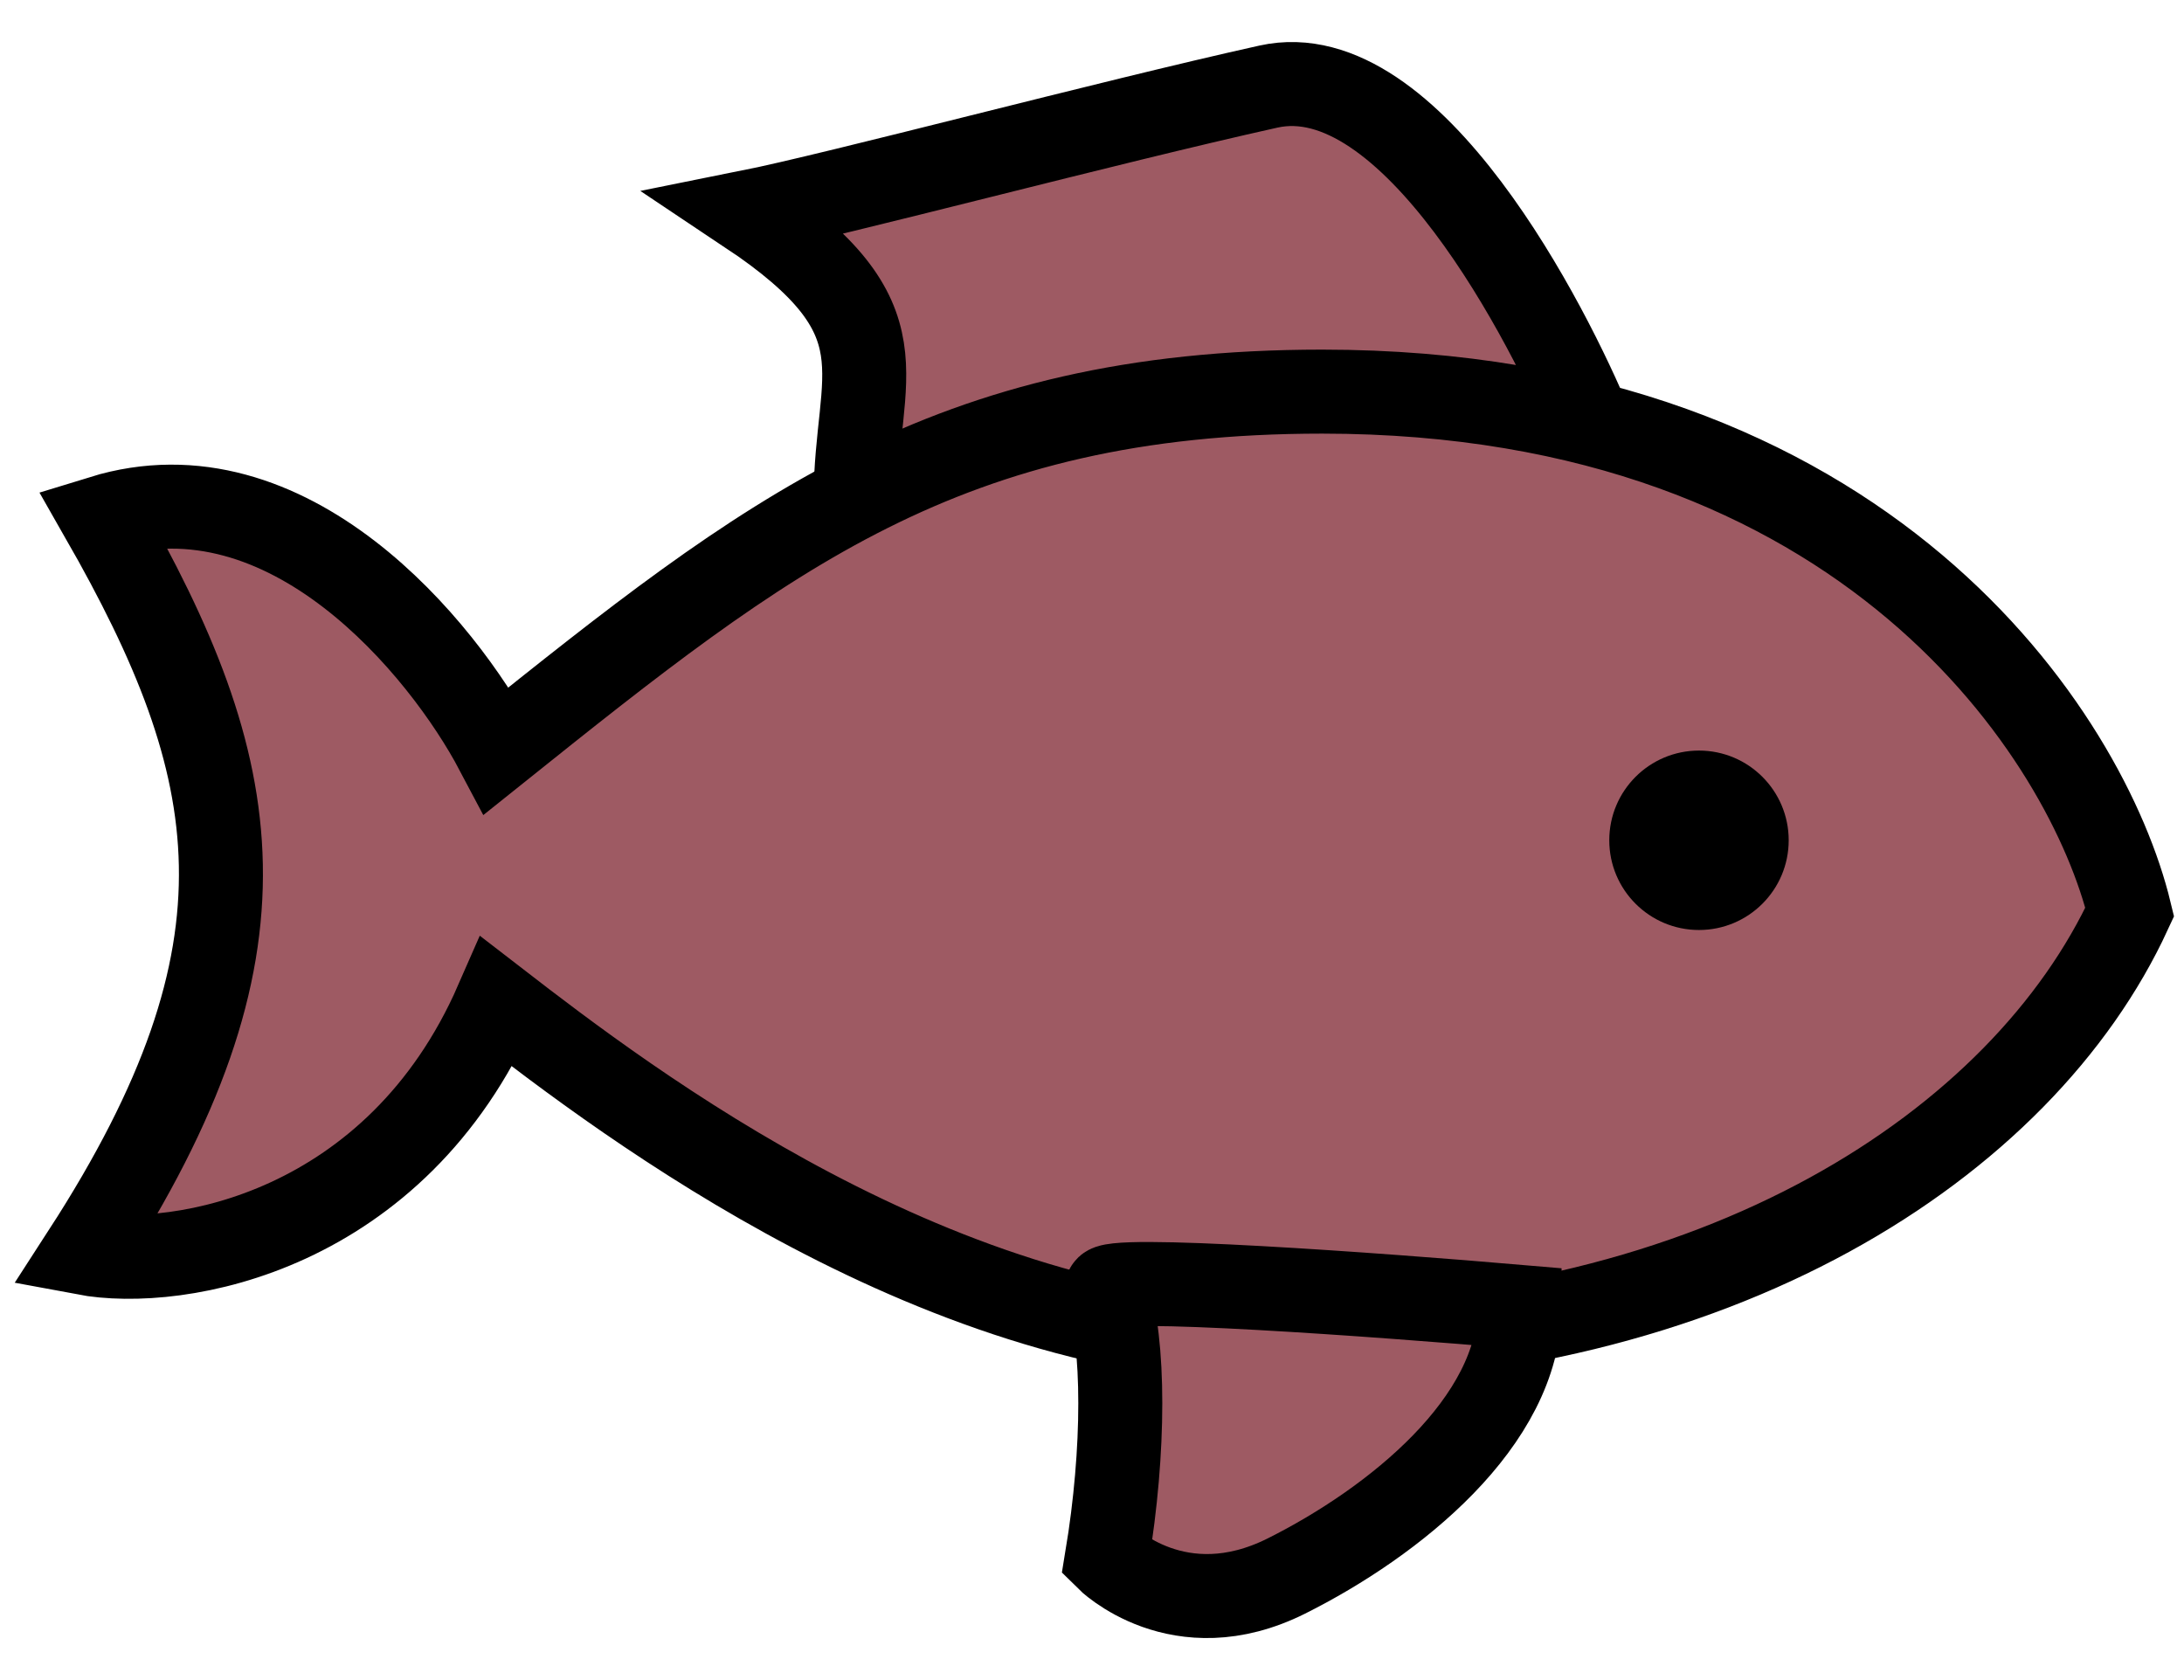 <svg width="26" height="20" viewBox="0 0 26 20" fill="none" xmlns="http://www.w3.org/2000/svg">
<path d="M15.1 1.031C16.801 0.653 18.446 3.879 18.945 5.09C18.945 5.456 13.106 5.812 10.186 5.944C10.186 4.449 10.827 3.808 8.904 2.526C9.972 2.312 13.177 1.458 15.1 1.031Z" fill="#9E5A63" stroke="black"/>
<path d="M1 14.916C3.35 11.285 2.923 9.148 1.214 6.158C3.435 5.474 5.273 7.724 5.913 8.935C9.118 6.371 11.254 4.662 15.74 4.662C22.235 4.662 24.855 8.792 25.354 10.857C24.072 13.635 20.44 15.985 15.313 15.985C11.211 15.985 7.48 13.136 5.913 11.926C4.717 14.66 2.139 15.13 1 14.916Z" fill="#9E5A63" stroke="black"/>
<path d="M13.177 18.548C13.39 17.266 13.39 15.985 13.177 15.344C13.13 15.173 16.433 15.415 18.09 15.557C18.09 16.924 16.595 18.121 15.313 18.762C14.031 19.402 13.177 18.548 13.177 18.548Z" fill="#9E5A63" stroke="black"/>
<circle cx="20.226" cy="10.003" r="1.068" fill="black"/>
</svg>
